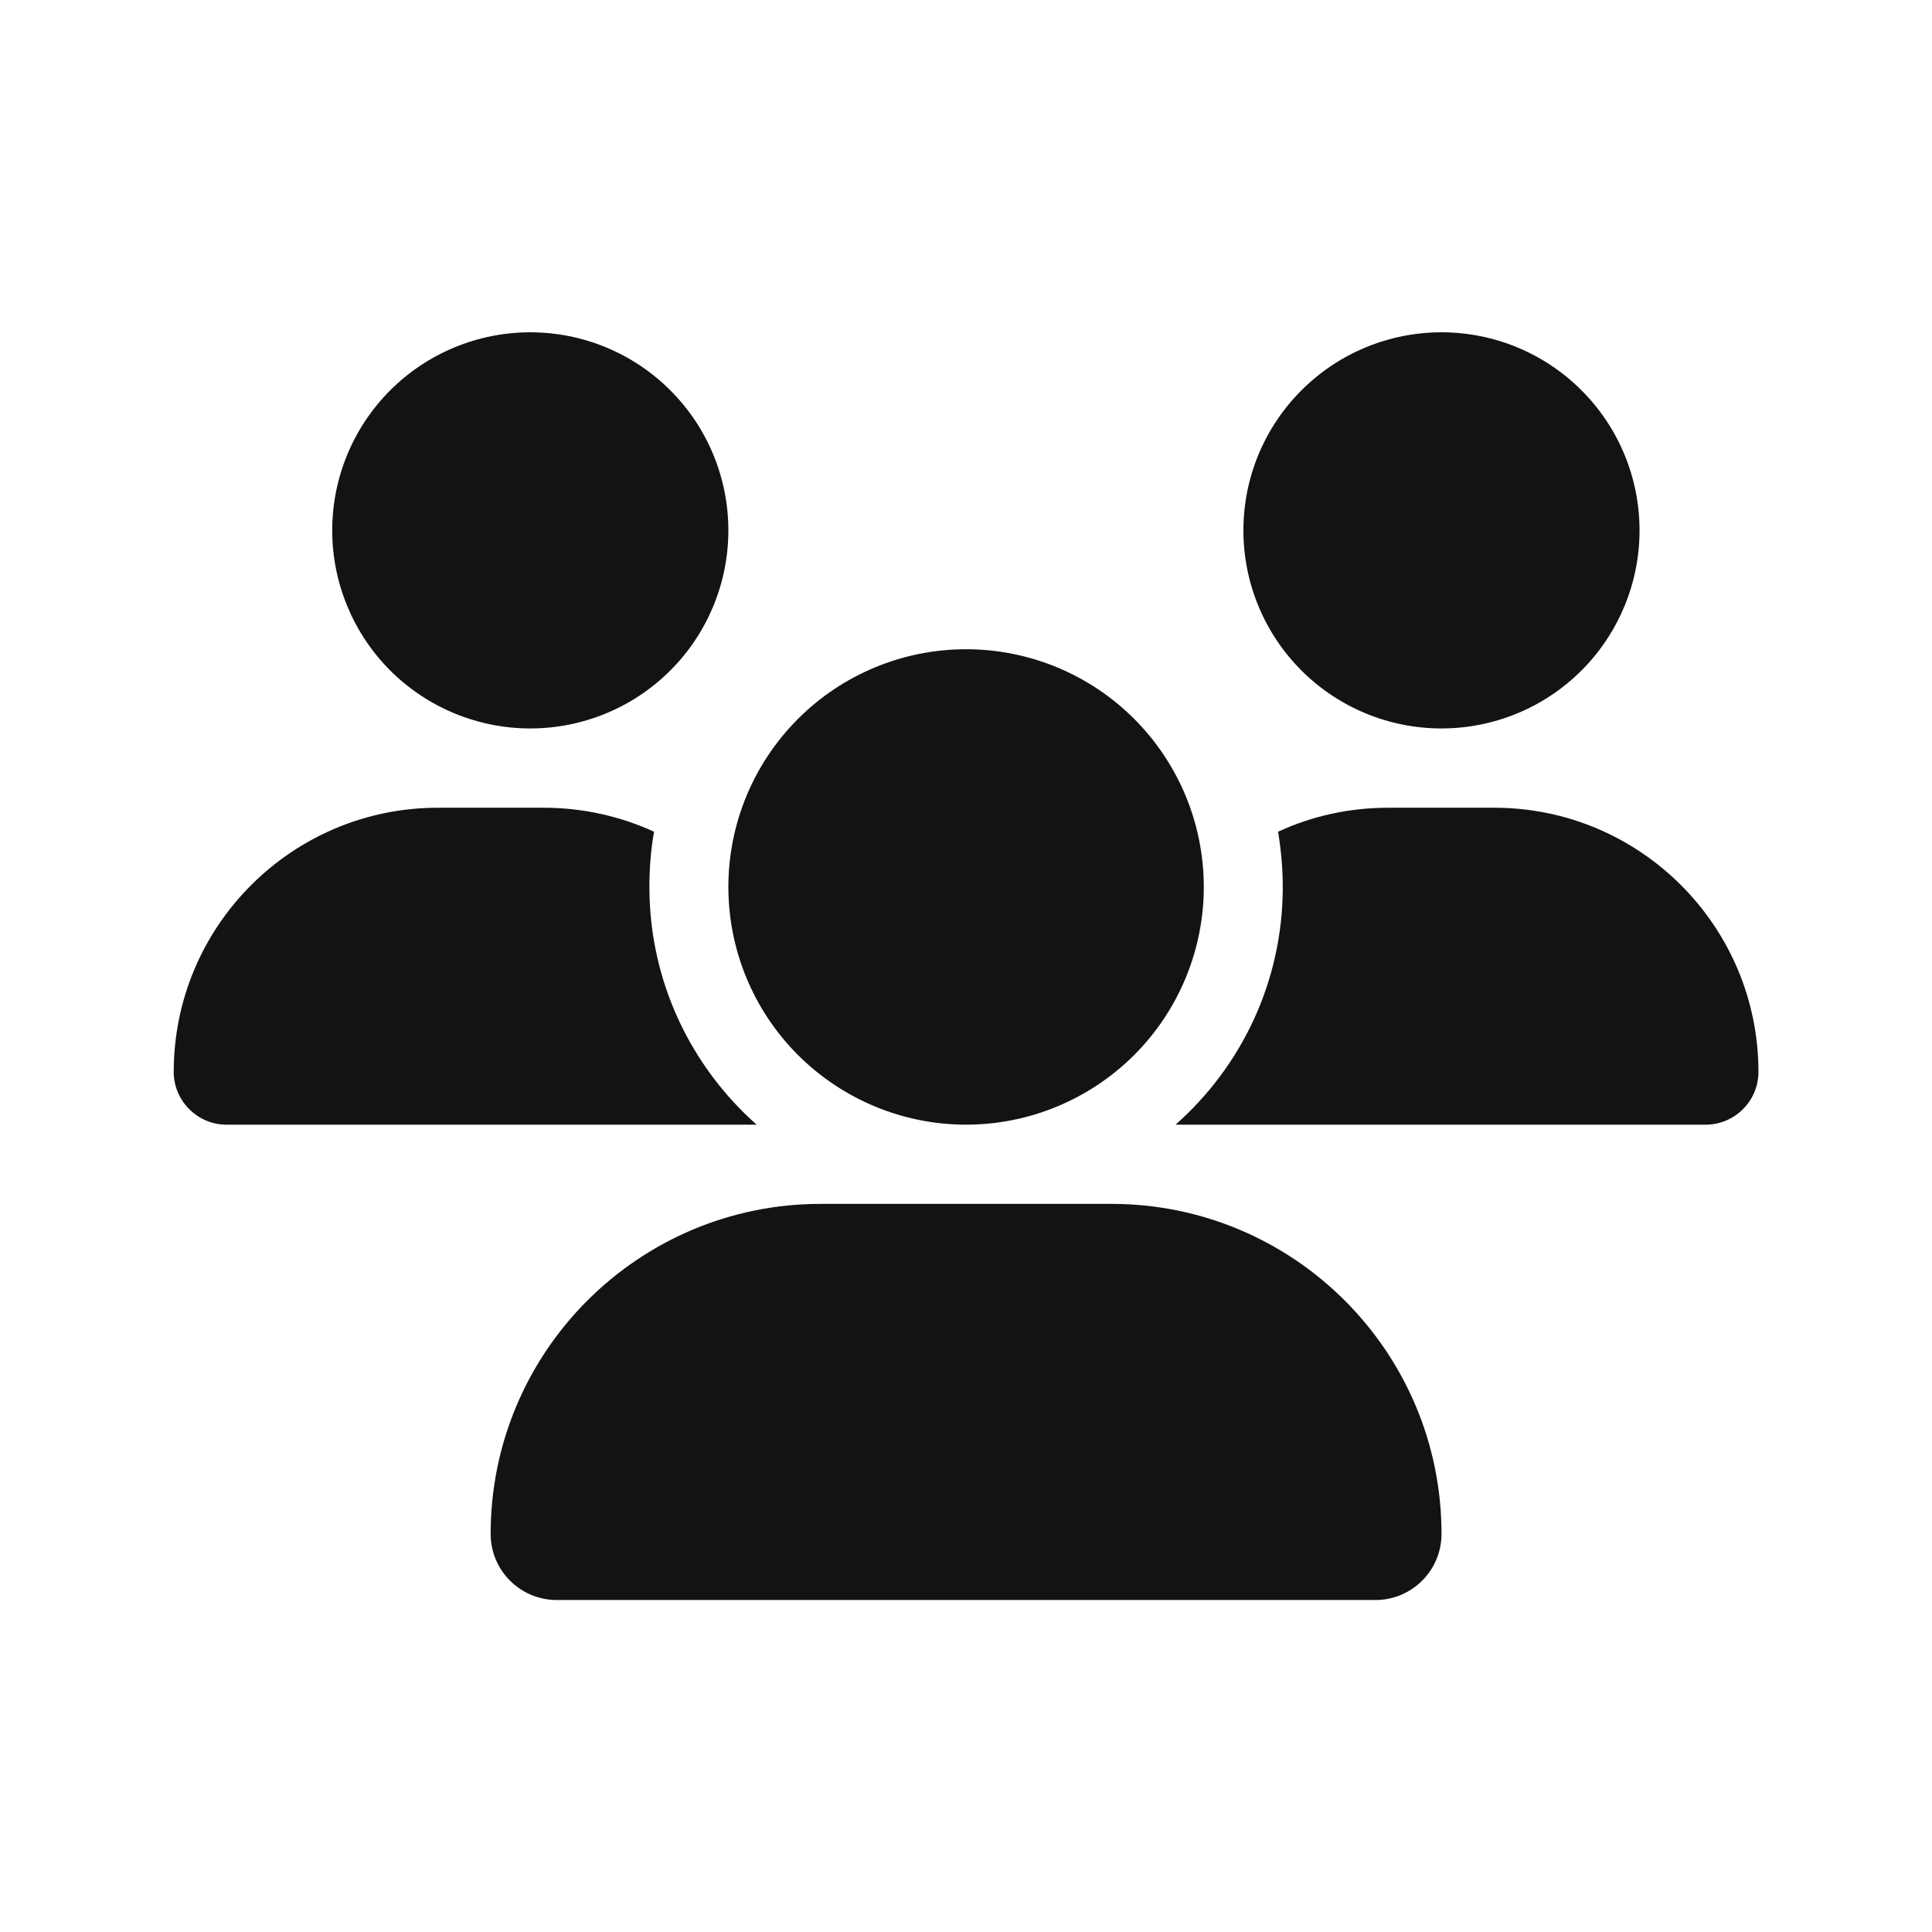 <svg width="24" height="24" viewBox="0 0 24 24" fill="none" xmlns="http://www.w3.org/2000/svg">
<g clip-path="url(#clip0_1985_11131)">
<path d="M6.587 4.128C7.24 4.128 7.866 4.387 8.327 4.849C8.789 5.31 9.048 5.936 9.048 6.589C9.048 7.241 8.789 7.867 8.327 8.329C7.866 8.79 7.24 9.049 6.587 9.049C5.935 9.049 5.309 8.79 4.847 8.329C4.386 7.867 4.127 7.241 4.127 6.589C4.127 5.936 4.386 5.31 4.847 4.849C5.309 4.387 5.935 4.128 6.587 4.128ZM17.907 4.128C18.559 4.128 19.185 4.387 19.646 4.849C20.108 5.31 20.367 5.936 20.367 6.589C20.367 7.241 20.108 7.867 19.646 8.329C19.185 8.79 18.559 9.049 17.907 9.049C17.254 9.049 16.628 8.79 16.167 8.329C15.705 7.867 15.446 7.241 15.446 6.589C15.446 5.936 15.705 5.31 16.167 4.849C16.628 4.387 17.254 4.128 17.907 4.128ZM2.158 13.316C2.158 11.504 3.628 10.034 5.44 10.034H6.754C7.243 10.034 7.707 10.141 8.125 10.332C8.085 10.553 8.067 10.784 8.067 11.018C8.067 12.193 8.584 13.248 9.399 13.971C9.393 13.971 9.386 13.971 9.377 13.971H2.813C2.453 13.971 2.158 13.675 2.158 13.316ZM14.625 13.971C14.618 13.971 14.612 13.971 14.603 13.971C15.421 13.248 15.935 12.193 15.935 11.018C15.935 10.784 15.913 10.556 15.877 10.332C16.295 10.138 16.759 10.034 17.248 10.034H18.562C20.373 10.034 21.844 11.504 21.844 13.316C21.844 13.678 21.548 13.971 21.189 13.971H14.625ZM9.048 11.018C9.048 10.235 9.359 9.484 9.913 8.93C10.467 8.376 11.218 8.065 12.001 8.065C12.784 8.065 13.535 8.376 14.089 8.93C14.643 9.484 14.954 10.235 14.954 11.018C14.954 11.801 14.643 12.552 14.089 13.106C13.535 13.659 12.784 13.971 12.001 13.971C11.218 13.971 10.467 13.659 9.913 13.106C9.359 12.552 9.048 11.801 9.048 11.018ZM6.095 19.055C6.095 16.791 7.932 14.955 10.195 14.955H13.806C16.07 14.955 17.907 16.791 17.907 19.055C17.907 19.507 17.541 19.876 17.085 19.876H6.917C6.464 19.876 6.095 19.51 6.095 19.055Z" fill="#131313"/>
</g>
<defs>
<clipPath id="clip0_1985_11131">
<rect width="19.685" height="15.748" fill="white" transform="translate(2.158 4.126)"/>
</clipPath>
</defs>
</svg>

